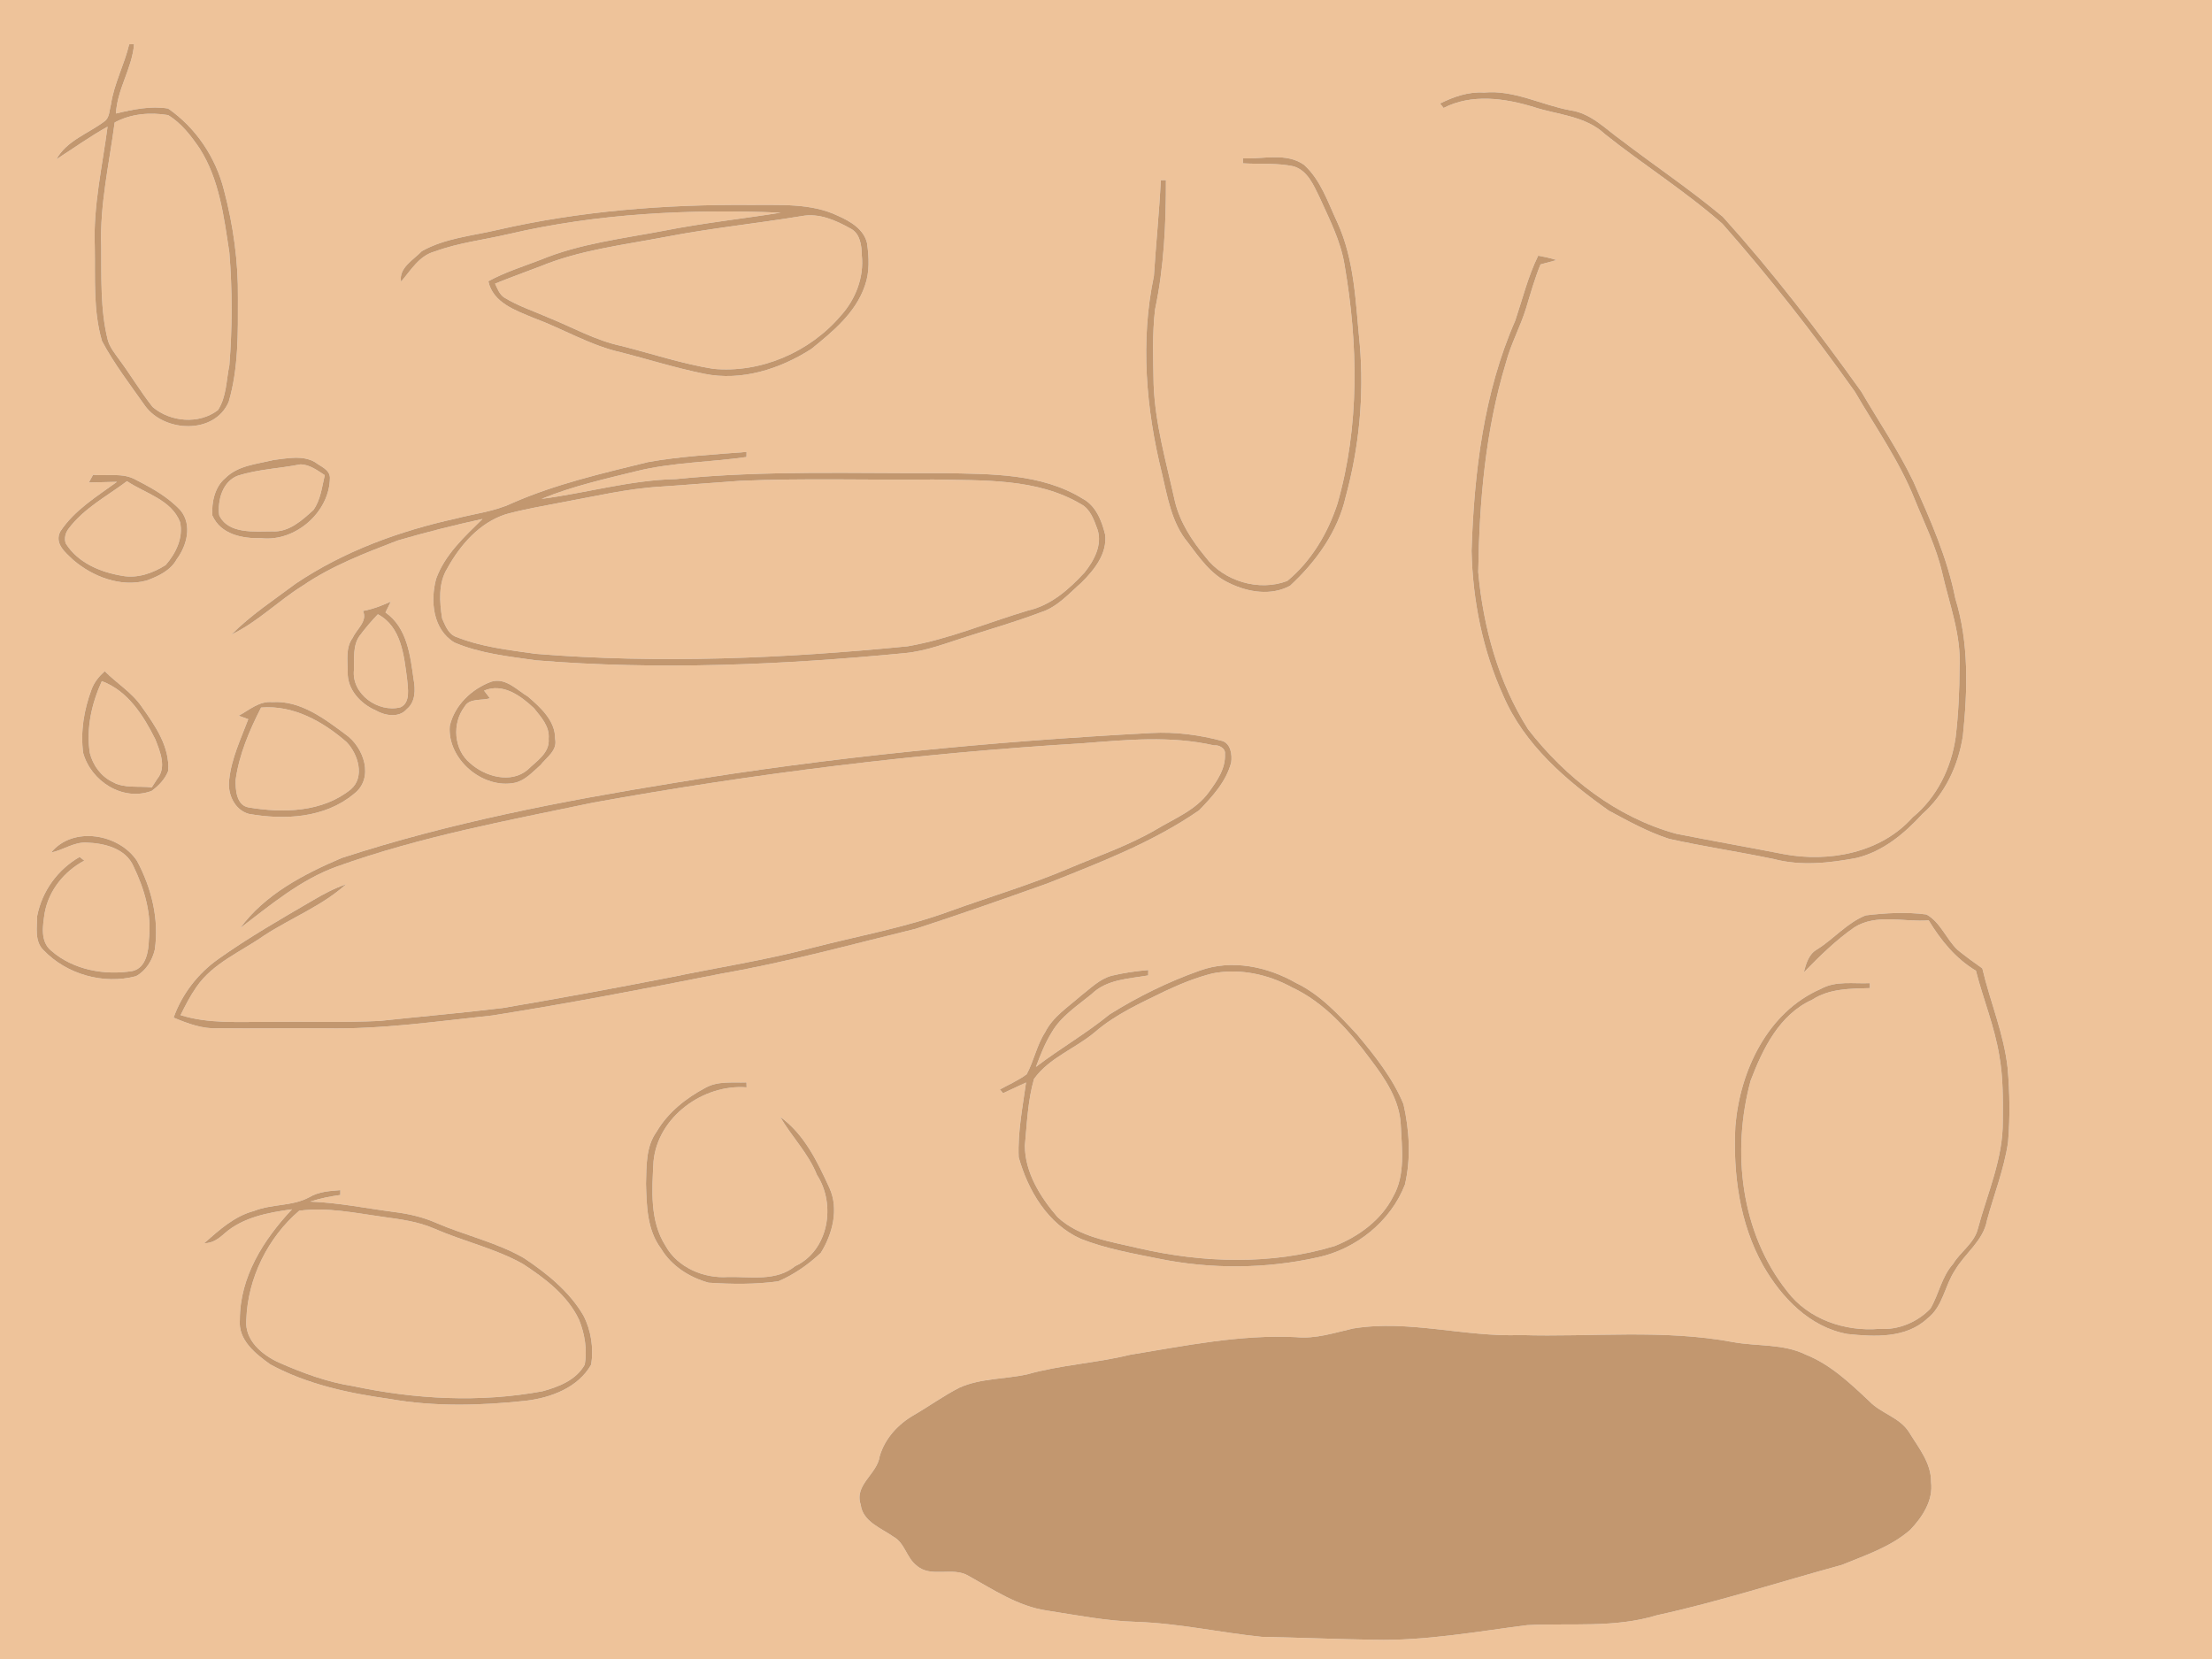 <?xml version="1.0" encoding="UTF-8" ?>
<!DOCTYPE svg PUBLIC "-//W3C//DTD SVG 1.1//EN" "http://www.w3.org/Graphics/SVG/1.1/DTD/svg11.dtd">
<svg width="1024pt" height="768pt" viewBox="0 0 1024 768" version="1.1" xmlns="http://www.w3.org/2000/svg">
<g id="#eec39aff">
<path fill="#eec39a" opacity="1.00" d=" M 0.00 0.00 L 1024.00 0.00 L 1024.00 768.00 L 0.00 768.00 L 0.00 0.00 M 59.80 20.51 C 57.57 29.97 52.79 38.67 51.37 48.34 C 50.58 50.98 50.82 54.49 48.29 56.23 C 40.74 61.92 30.93 65.03 26.09 73.75 C 33.98 68.70 41.59 63.19 49.79 58.64 C 47.37 77.04 43.13 95.32 43.87 114.00 C 44.15 128.62 43.04 143.70 47.22 157.90 C 52.87 168.51 60.26 178.08 67.16 187.89 C 76.12 200.24 99.38 201.23 105.88 186.00 C 110.44 170.44 110.16 154.05 110.14 138.00 C 110.35 121.17 108.01 104.35 103.71 88.10 C 99.90 72.93 90.72 59.13 77.80 50.23 C 69.74 48.94 61.52 50.65 53.69 52.54 C 54.23 41.22 61.20 31.62 62.06 20.43 C 61.49 20.45 60.36 20.49 59.80 20.51 M 666.64 47.92 C 667.05 48.44 667.87 49.47 668.28 49.98 C 681.24 43.30 696.69 45.43 710.13 49.59 C 721.18 53.17 734.04 53.67 742.91 62.05 C 760.77 76.29 780.23 88.51 797.38 103.62 C 819.20 128.37 839.57 154.41 858.67 181.32 C 868.15 197.64 879.15 213.21 886.23 230.81 C 890.79 242.08 896.30 253.05 899.06 264.98 C 902.34 279.50 907.94 293.87 907.14 308.99 C 907.10 319.79 906.60 330.61 905.32 341.34 C 903.30 355.52 896.60 369.23 885.38 378.39 C 870.69 394.89 846.59 399.36 825.62 395.38 C 809.09 392.14 792.50 389.25 775.99 385.97 C 748.42 378.44 724.75 359.99 707.42 337.63 C 693.63 315.88 686.64 290.35 684.32 264.86 C 684.82 232.25 687.60 199.37 697.11 168.02 C 699.39 159.24 703.85 151.26 706.49 142.61 C 708.55 135.82 710.46 128.98 713.15 122.41 C 715.61 121.76 718.08 121.09 720.56 120.39 C 717.84 119.46 714.81 118.88 712.06 118.38 C 707.36 127.96 704.84 138.33 701.46 148.39 C 686.80 181.84 682.40 218.84 681.23 255.04 C 681.75 278.02 686.37 301.07 695.90 322.04 C 705.63 344.71 725.02 361.29 744.72 375.24 C 753.75 380.11 762.85 385.14 772.65 388.33 C 788.79 391.93 805.18 394.30 821.36 397.73 C 833.87 400.97 846.96 399.53 859.48 397.16 C 871.69 394.18 881.55 385.95 889.88 376.88 C 900.38 367.68 906.58 354.34 908.68 340.70 C 910.88 319.46 911.54 297.59 905.16 276.96 C 901.44 258.09 893.56 240.55 885.83 223.09 C 878.88 208.55 869.76 195.22 861.67 181.32 C 841.67 153.32 820.66 125.97 797.60 100.42 C 782.63 87.87 766.36 76.98 750.86 65.13 C 743.32 59.80 736.63 52.45 727.00 51.08 C 713.59 48.64 700.92 41.52 686.97 42.85 C 679.75 42.39 672.97 44.75 666.64 47.92 M 575.39 73.28 C 575.39 73.86 575.39 75.03 575.39 75.61 C 583.25 76.09 591.31 75.33 599.04 77.05 C 605.40 79.11 608.09 85.73 610.78 91.18 C 615.37 101.39 620.63 111.45 622.43 122.63 C 628.71 159.15 629.44 197.21 619.17 233.09 C 614.77 246.72 607.03 259.78 595.92 268.93 C 582.86 273.95 566.49 269.07 558.09 257.90 C 551.82 250.30 546.24 241.83 543.92 232.13 C 539.97 214.24 534.76 196.43 534.05 178.02 C 533.86 166.42 533.35 154.76 534.72 143.21 C 538.88 123.59 539.79 103.38 539.75 83.38 C 539.15 83.39 537.96 83.41 537.37 83.42 C 536.64 98.24 535.12 112.99 534.17 127.79 C 527.81 157.85 530.52 189.40 537.87 219.03 C 540.47 230.07 542.37 242.11 549.87 251.09 C 555.27 258.23 560.64 266.07 569.04 269.92 C 577.66 274.17 588.43 275.93 597.19 271.18 C 609.19 260.12 619.30 246.13 622.96 229.99 C 629.21 207.07 631.52 183.15 629.48 159.45 C 627.55 140.44 627.20 120.67 619.10 102.96 C 614.73 93.70 611.49 83.41 603.69 76.31 C 595.41 70.47 584.74 73.76 575.39 73.28 M 230.39 106.41 C 218.59 109.20 206.00 110.22 195.27 116.27 C 191.46 120.28 184.49 123.99 185.66 130.38 C 190.23 125.11 194.08 118.31 201.29 116.42 C 212.28 112.35 224.02 111.05 235.38 108.38 C 276.58 98.77 319.23 96.71 361.38 98.45 C 343.55 101.29 325.58 103.23 307.85 106.72 C 288.52 110.43 268.61 112.68 250.29 120.25 C 242.15 123.39 233.75 125.98 226.07 130.20 C 228.19 140.14 238.62 143.67 246.93 147.14 C 260.70 152.22 273.46 160.06 287.92 163.21 C 300.60 166.50 313.13 170.43 325.98 173.03 C 343.25 176.57 361.08 170.85 375.58 161.55 C 385.48 153.55 396.11 144.82 400.35 132.35 C 402.66 126.02 402.31 119.17 401.40 112.63 C 399.99 106.18 393.64 102.43 388.04 99.96 C 375.32 93.82 360.71 95.02 347.00 94.88 C 307.88 94.59 268.57 97.66 230.39 106.41 M 299.90 213.93 C 278.63 219.16 257.12 224.11 236.99 232.96 C 228.80 236.83 219.68 237.78 211.01 240.06 C 184.94 245.80 159.32 255.13 137.05 270.07 C 126.85 277.68 116.12 284.72 107.11 293.78 C 119.24 287.96 128.77 278.19 140.12 271.13 C 153.61 261.91 168.97 256.03 184.14 250.21 C 197.08 246.42 210.18 243.12 223.35 240.25 C 215.04 248.45 205.95 256.68 201.89 267.96 C 199.11 278.28 200.39 291.43 210.39 297.46 C 222.34 302.54 235.40 303.87 248.14 305.69 C 304.88 310.31 361.96 307.80 418.55 302.38 C 428.85 301.47 438.49 297.55 448.28 294.49 C 459.45 290.97 470.70 287.65 481.67 283.50 C 489.39 281.15 494.82 274.81 500.68 269.66 C 506.56 263.83 512.72 256.20 511.58 247.37 C 510.02 241.01 507.26 234.02 501.14 230.82 C 482.05 219.04 458.66 219.48 437.01 219.02 C 395.65 219.26 354.18 217.60 312.95 221.78 C 291.86 222.22 271.50 228.23 250.70 230.94 C 264.96 225.08 280.07 221.71 295.00 218.03 C 311.58 214.01 328.73 213.97 345.55 211.57 C 345.56 210.98 345.59 209.80 345.60 209.21 C 330.34 210.43 314.99 211.21 299.90 213.93 M 126.53 212.95 C 118.88 214.88 110.18 215.43 104.31 221.33 C 99.42 225.38 97.91 232.48 98.29 238.60 C 102.20 247.50 112.33 249.38 121.00 249.15 C 136.79 250.89 152.67 237.02 152.74 221.10 C 152.62 217.38 148.44 215.96 145.96 214.03 C 140.15 210.56 132.84 212.22 126.53 212.95 M 43.09 219.79 C 42.44 220.97 41.78 222.16 41.14 223.36 C 45.48 223.26 49.81 223.14 54.14 223.06 C 44.76 229.87 34.47 236.13 27.95 245.98 C 24.99 251.60 30.28 255.80 33.84 259.18 C 42.91 266.96 55.80 271.96 67.73 268.79 C 73.16 266.85 78.93 264.18 81.82 258.89 C 86.52 252.56 89.04 243.05 83.64 236.35 C 77.92 230.12 70.36 225.95 62.92 222.13 C 56.90 218.66 49.66 220.48 43.09 219.79 M 168.05 282.83 C 170.25 287.66 165.04 291.25 163.32 295.21 C 159.92 299.75 160.91 305.71 160.97 310.99 C 160.62 319.17 166.97 325.86 174.05 328.92 C 178.27 331.35 184.77 332.42 188.29 328.29 C 192.42 324.96 192.34 319.16 191.47 314.46 C 189.91 303.26 188.47 290.54 178.44 283.52 C 179.29 281.86 180.13 280.18 180.91 278.48 C 176.78 280.37 172.54 282.01 168.05 282.83 M 42.32 319.33 C 38.87 328.59 37.19 338.71 38.50 348.56 C 42.12 361.66 56.83 371.14 70.18 366.15 C 73.42 363.81 76.44 360.65 77.88 356.88 C 78.63 345.69 71.87 335.95 65.68 327.29 C 61.17 320.56 54.08 316.38 48.48 310.71 C 45.83 313.10 43.51 315.91 42.32 319.33 M 227.47 315.56 C 218.40 318.86 210.35 326.49 208.21 336.13 C 206.98 351.42 223.44 365.43 238.34 362.37 C 243.18 361.27 246.62 357.32 250.20 354.19 C 253.03 350.53 258.16 347.47 256.98 342.00 C 257.11 333.67 250.24 327.51 244.46 322.51 C 239.32 319.45 234.08 313.55 227.47 315.56 M 110.53 331.31 C 111.98 331.87 113.45 332.40 114.92 332.94 C 111.47 342.14 107.11 351.12 106.09 361.03 C 105.24 367.47 108.51 374.90 115.12 376.75 C 131.61 379.70 150.27 378.75 163.69 367.64 C 173.46 360.39 168.48 345.89 160.00 340.00 C 150.15 332.67 139.05 324.17 126.02 325.02 C 120.02 324.46 115.44 328.66 110.53 331.31 M 311.46 362.53 C 259.73 370.92 208.02 380.90 158.13 397.19 C 140.67 404.65 122.63 414.01 111.16 429.67 C 125.28 418.92 139.11 407.20 156.06 401.11 C 194.46 387.33 234.74 379.89 274.58 371.56 C 349.45 358.02 425.09 348.66 501.05 344.10 C 521.31 342.51 541.93 340.47 561.99 345.06 C 564.18 344.72 567.47 346.43 567.06 349.01 C 567.43 355.78 563.43 361.47 559.65 366.66 C 553.59 375.08 543.62 378.91 535.04 384.10 C 522.35 391.48 508.41 396.21 494.96 401.94 C 476.96 409.61 458.15 415.13 439.78 421.79 C 418.76 429.52 396.62 433.39 375.00 439.02 C 353.70 444.59 331.93 447.95 310.39 452.42 C 284.55 457.48 258.64 462.23 232.68 466.64 C 213.72 468.95 194.68 470.57 175.69 472.62 C 158.47 473.44 141.23 472.83 124.00 473.06 C 110.52 472.97 96.64 474.04 83.59 469.94 C 85.78 465.48 88.07 461.02 90.92 456.94 C 98.49 445.87 111.47 440.63 122.12 433.17 C 134.67 424.97 149.03 419.43 160.26 409.33 C 154.85 411.18 149.76 413.87 144.85 416.78 C 129.99 425.45 115.03 434.02 100.99 444.01 C 91.60 450.68 84.22 460.20 80.37 471.09 C 86.89 473.82 93.76 476.42 100.97 476.01 C 117.65 476.22 134.32 475.90 151.00 476.05 C 176.81 476.52 202.41 472.79 228.02 470.08 C 263.68 464.44 299.16 457.61 334.59 450.60 C 364.74 445.34 394.29 437.19 424.00 429.94 C 444.42 423.29 464.71 416.17 484.94 408.95 C 509.09 399.33 533.63 389.98 555.14 375.10 C 561.28 368.70 567.68 361.78 569.96 352.95 C 570.45 349.46 569.82 344.46 565.98 343.05 C 555.29 340.20 544.13 338.71 533.05 339.32 C 458.85 343.23 384.78 350.39 311.46 362.53 M 23.67 394.66 C 29.26 393.55 34.07 389.80 39.97 390.06 C 48.21 390.31 58.22 392.70 61.82 401.10 C 66.88 411.61 70.29 423.14 68.92 434.97 C 68.76 440.30 67.67 447.98 61.43 449.49 C 48.45 451.64 33.94 449.01 23.81 440.19 C 18.43 435.90 19.83 428.34 20.71 422.49 C 22.64 412.08 29.77 403.34 39.03 398.41 C 38.31 397.83 37.59 397.26 36.87 396.70 C 26.71 402.47 19.41 412.62 17.20 424.06 C 17.16 429.24 15.90 435.83 20.15 439.86 C 30.89 451.10 47.90 455.88 62.92 451.92 C 67.48 449.51 70.50 444.62 71.65 439.68 C 73.75 425.52 70.13 411.05 63.45 398.57 C 55.15 385.95 33.74 382.24 23.67 394.66 M 863.69 423.75 C 855.08 427.18 849.01 434.56 841.28 439.44 C 837.32 441.59 836.05 446.10 835.05 450.15 C 842.31 442.69 849.78 435.34 858.34 429.35 C 868.65 422.80 881.44 426.98 892.84 426.06 C 898.48 435.31 905.27 443.74 914.71 449.38 C 918.07 462.51 923.33 475.16 925.51 488.59 C 927.35 498.62 927.23 508.87 927.15 519.03 C 927.32 536.36 920.00 552.42 915.60 568.87 C 913.92 575.57 907.56 579.42 904.14 585.10 C 898.85 591.02 897.57 599.07 893.69 605.74 C 887.67 612.06 878.80 615.79 870.03 615.16 C 854.09 616.52 837.11 610.76 827.29 597.72 C 805.80 570.69 801.55 532.96 810.42 500.26 C 816.05 485.51 823.69 469.69 838.90 462.81 C 846.87 457.60 856.45 457.68 865.62 457.43 C 865.61 456.85 865.59 455.70 865.58 455.13 C 858.03 455.47 849.78 453.92 842.91 457.79 C 818.27 468.50 805.48 495.71 803.35 521.31 C 802.20 543.33 805.29 566.39 816.22 585.88 C 824.70 600.68 837.75 614.40 855.23 617.55 C 867.78 618.86 882.40 619.64 892.32 610.31 C 899.50 604.75 900.24 595.19 905.02 588.05 C 909.65 580.12 918.09 574.47 919.82 564.98 C 923.08 552.94 927.74 541.25 929.58 528.86 C 930.54 517.40 930.40 505.85 929.39 494.42 C 927.68 478.53 921.28 463.75 917.68 448.30 C 913.76 445.57 909.94 442.72 906.24 439.75 C 900.96 434.75 898.29 426.87 891.80 423.33 C 882.53 422.09 872.93 422.64 863.69 423.75 M 555.28 449.36 C 540.72 454.53 526.71 461.41 513.63 469.61 C 502.82 478.46 490.66 485.41 479.57 493.89 C 481.63 488.41 483.76 482.91 486.86 477.92 C 491.20 470.40 498.70 465.64 505.26 460.26 C 512.31 453.33 522.43 453.14 531.54 451.55 C 531.55 450.93 531.56 449.68 531.57 449.06 C 525.88 449.53 520.20 450.36 514.65 451.68 C 508.95 453.21 504.70 457.67 500.16 461.14 C 494.32 466.30 487.37 470.70 483.80 477.89 C 479.91 483.90 478.64 491.10 475.26 497.33 C 471.43 500.13 467.05 502.08 462.88 504.33 C 463.24 504.77 463.97 505.64 464.33 506.08 C 467.88 504.44 471.43 502.78 474.98 501.13 C 473.40 512.59 471.08 524.09 471.58 535.71 C 475.90 551.20 485.09 566.70 500.37 573.51 C 511.91 578.06 524.20 580.23 536.31 582.66 C 560.55 587.60 585.90 587.44 610.04 582.06 C 627.78 578.25 643.82 565.41 650.39 548.38 C 653.23 536.22 652.46 523.27 649.73 511.16 C 644.75 499.10 636.47 488.75 628.17 478.82 C 619.78 469.81 611.24 460.44 599.96 455.03 C 586.61 447.38 570.09 443.97 555.28 449.36 M 326.62 503.54 C 317.55 508.33 309.17 514.99 303.94 523.95 C 298.93 530.86 299.28 539.89 299.05 548.00 C 299.34 558.24 299.54 569.40 306.00 577.99 C 310.78 586.01 319.17 591.37 328.04 593.81 C 338.74 594.51 349.63 594.64 360.27 593.17 C 367.57 590.06 374.21 585.39 379.97 579.99 C 385.40 571.29 388.40 559.69 384.00 549.98 C 378.41 537.82 372.39 525.10 361.20 517.04 C 366.46 526.25 374.24 533.86 378.19 543.91 C 387.09 557.54 383.65 578.93 368.09 586.14 C 359.25 593.36 347.43 590.92 336.96 591.16 C 325.85 591.92 313.71 586.81 308.15 576.82 C 300.72 565.27 301.82 550.70 302.54 537.64 C 304.47 517.02 325.59 501.77 345.63 503.37 C 345.61 502.80 345.58 501.65 345.56 501.08 C 339.22 501.32 332.35 500.33 326.62 503.54 M 143.14 554.26 C 135.26 558.50 125.87 557.26 117.66 560.56 C 108.52 562.95 101.43 569.44 94.52 575.51 C 98.27 575.64 101.31 573.37 103.96 570.98 C 112.54 563.45 124.22 561.32 135.16 559.83 C 122.03 573.84 111.03 591.03 111.03 610.96 C 110.15 620.40 118.39 626.80 125.19 631.66 C 142.24 640.90 161.46 644.97 180.52 647.63 C 201.24 651.30 222.51 650.69 243.35 648.46 C 254.99 647.11 267.63 642.41 273.69 631.69 C 274.86 624.05 273.66 615.86 270.07 608.96 C 263.55 597.82 253.19 589.50 242.60 582.43 C 229.85 575.06 215.28 571.92 201.86 566.09 C 195.84 563.44 189.38 561.95 182.88 561.12 C 169.79 559.44 156.83 556.74 143.61 556.25 C 148.15 554.79 152.82 553.83 157.54 553.19 C 157.55 552.63 157.56 551.51 157.56 550.95 C 152.60 551.31 147.52 551.64 143.14 554.26 M 626.42 614.99 C 617.71 616.98 609.10 619.90 600.02 619.00 C 574.08 617.71 548.56 623.02 523.11 627.17 C 507.35 631.05 491.00 631.82 475.38 636.26 C 465.07 638.49 454.14 637.98 444.32 642.30 C 436.91 646.03 430.20 650.96 423.03 655.10 C 415.68 659.33 409.64 665.91 407.23 674.15 C 406.06 682.52 395.33 687.29 398.45 696.57 C 399.37 704.42 408.03 707.45 413.67 711.43 C 418.89 714.36 419.64 721.12 424.28 724.70 C 431.03 730.71 441.03 725.03 448.40 729.53 C 459.90 735.91 471.21 743.57 484.51 745.55 C 498.30 747.68 512.05 750.41 526.04 750.81 C 545.56 751.44 564.66 755.77 584.03 757.74 C 601.35 758.08 618.67 758.83 636.00 759.09 C 659.88 759.68 683.45 755.31 707.04 752.32 C 727.01 751.29 747.55 753.74 766.98 747.76 C 795.90 741.46 824.06 732.24 852.59 724.46 C 863.55 719.97 875.18 716.17 884.26 708.25 C 889.88 702.39 895.05 694.58 893.94 686.04 C 894.05 677.24 888.17 670.21 883.82 663.10 C 879.53 656.15 870.81 654.38 865.34 648.66 C 856.47 640.32 847.38 631.64 835.88 627.07 C 825.50 621.98 813.59 623.33 802.48 621.33 C 770.00 615.21 736.79 619.05 704.00 618.04 C 678.02 619.03 652.35 610.81 626.42 614.99 Z" />
<path fill="#eec39a" opacity="1.00" d=" M 53.09 56.70 C 60.57 52.63 69.52 51.90 77.80 53.28 C 83.92 56.96 88.40 62.82 92.37 68.64 C 101.57 82.99 103.65 100.38 106.16 116.86 C 107.58 134.22 107.56 151.75 106.17 169.11 C 104.72 176.05 104.90 183.73 100.88 189.86 C 92.13 196.56 78.82 195.41 70.63 188.37 C 64.98 181.23 60.36 173.35 54.91 166.06 C 52.93 163.30 50.68 160.54 49.84 157.17 C 46.36 143.06 47.00 128.40 46.87 114.00 C 46.16 94.67 50.58 75.74 53.09 56.70 Z" />
<path fill="#eec39a" opacity="1.00" d=" M 371.03 100.05 C 379.18 98.45 387.12 102.07 394.05 105.97 C 398.21 108.31 398.89 113.75 398.93 118.02 C 400.09 128.27 396.05 138.66 389.18 146.18 C 374.86 162.98 352.21 172.85 330.12 170.74 C 315.79 168.38 301.96 163.81 287.92 160.21 C 275.91 157.73 265.22 151.60 253.96 147.05 C 247.03 144.01 239.75 141.65 233.29 137.65 C 231.16 136.13 230.25 133.58 229.18 131.31 C 236.16 128.48 243.25 125.93 250.28 123.24 C 268.62 115.71 288.52 113.41 307.85 109.72 C 328.78 105.65 350.00 103.50 371.03 100.05 Z" />
<path fill="#eec39a" opacity="1.00" d=" M 110.14 220.19 C 119.44 217.21 129.45 216.90 138.99 214.98 C 143.29 214.99 146.88 217.73 150.34 219.97 C 149.04 225.44 148.43 231.42 145.07 236.11 C 139.78 240.91 133.75 246.48 125.98 245.98 C 117.93 246.01 105.64 247.37 101.47 238.50 C 100.63 231.59 103.02 222.83 110.14 220.19 Z" />
<path fill="#eec39a" opacity="1.00" d=" M 342.45 222.60 C 372.28 221.29 402.15 222.30 432.00 221.98 C 455.03 222.51 479.95 221.24 500.51 233.42 C 504.81 235.74 506.44 240.74 508.04 245.07 C 510.45 252.16 506.42 259.63 502.06 265.04 C 494.82 272.89 486.48 280.27 475.74 282.68 C 457.23 288.20 439.22 295.91 420.15 299.19 C 363.04 304.81 305.41 307.32 248.14 302.69 C 235.40 300.89 222.37 299.49 210.38 294.51 C 207.30 292.92 206.02 289.28 204.68 286.32 C 203.49 278.63 202.80 269.98 207.10 263.06 C 213.08 252.24 221.94 242.04 234.02 238.11 C 242.43 235.75 251.06 234.34 259.63 232.66 C 275.04 229.87 290.36 226.15 306.05 225.26 C 318.19 224.46 330.31 223.41 342.45 222.60 Z" />
<path fill="#eec39a" opacity="1.00" d=" M 31.75 244.76 C 38.81 235.30 49.50 229.70 58.79 222.76 C 67.28 228.46 79.34 231.31 83.35 241.68 C 84.95 248.99 81.36 256.24 76.66 261.60 C 70.79 265.33 63.59 267.87 56.57 266.56 C 46.48 264.88 36.05 260.57 30.41 251.53 C 29.64 249.10 30.30 246.65 31.75 244.76 Z" />
<path fill="#eec39a" opacity="1.00" d=" M 166.43 294.40 C 169.04 290.88 171.90 287.54 174.93 284.37 C 185.84 290.17 187.01 303.48 188.46 314.46 C 188.79 318.46 190.16 325.32 185.36 327.43 C 175.07 330.07 162.57 321.25 163.87 310.02 C 164.06 304.83 163.24 298.91 166.43 294.40 Z" />
<path fill="#eec39a" opacity="1.00" d=" M 47.14 315.32 C 59.14 319.78 66.36 331.17 71.84 342.12 C 74.10 347.86 77.26 355.29 72.71 360.68 C 72.09 361.64 70.87 363.54 70.26 364.50 C 64.26 363.76 57.54 365.10 52.04 361.96 C 46.70 359.36 42.99 354.22 41.58 348.54 C 39.83 337.19 42.45 325.65 47.14 315.32 Z" />
<path fill="#eec39a" opacity="1.00" d=" M 224.09 319.71 C 232.75 316.03 241.02 322.04 247.17 327.83 C 250.44 331.91 254.54 336.25 253.98 341.99 C 254.58 348.58 248.34 352.35 244.29 356.32 C 236.55 362.93 224.56 359.52 217.69 353.32 C 210.04 347.08 209.17 334.86 215.08 327.11 C 217.34 323.06 222.96 324.46 226.82 323.26 C 225.92 322.07 225.00 320.88 224.09 319.71 Z" />
<path fill="#eec39a" opacity="1.00" d=" M 120.86 327.55 C 135.88 326.30 149.55 334.04 160.46 343.55 C 165.75 349.04 169.06 359.67 162.43 365.39 C 149.29 376.05 131.10 376.46 115.11 373.78 C 109.40 372.84 108.98 365.48 109.09 361.03 C 110.71 349.20 115.49 338.11 120.86 327.55 Z" />
<path fill="#eec39a" opacity="1.00" d=" M 561.34 450.61 C 573.87 448.19 586.89 450.97 597.99 457.02 C 613.27 464.15 624.65 477.22 634.53 490.52 C 641.21 499.36 647.90 509.18 648.45 520.65 C 648.96 531.67 650.67 543.89 644.92 553.94 C 639.43 564.80 629.00 572.36 617.92 576.81 C 588.53 585.74 556.87 584.67 527.14 577.85 C 514.16 574.73 499.77 572.89 489.57 563.43 C 481.64 554.23 474.48 542.84 474.44 530.36 C 475.43 520.04 475.79 509.50 478.67 499.49 C 485.73 489.62 497.79 485.45 506.84 477.82 C 516.51 469.44 528.30 464.23 539.68 458.66 C 546.66 455.39 553.85 452.50 561.34 450.61 Z" />
<path fill="#eec39a" opacity="1.00" d=" M 138.51 560.49 C 151.58 558.75 164.58 561.56 177.48 563.35 C 185.49 564.44 193.65 565.50 201.12 568.79 C 214.56 574.67 229.09 577.87 241.97 585.05 C 252.25 591.74 262.69 599.58 268.07 610.97 C 270.69 617.48 271.88 624.73 270.71 631.70 C 266.79 638.85 258.60 642.04 251.10 644.06 C 222.09 649.42 192.14 647.77 163.37 641.66 C 151.47 639.83 140.14 635.60 129.17 630.79 C 121.40 627.27 113.15 620.47 114.03 610.96 C 114.67 591.76 123.98 572.91 138.51 560.49 Z" />
</g>
<g id="#c2976fff">
<path fill="#c2976f" opacity="1.00" d=" M 59.80 20.51 C 60.36 20.49 61.49 20.45 62.06 20.43 C 61.20 31.62 54.23 41.22 53.69 52.54 C 61.52 50.65 69.74 48.94 77.80 50.23 C 90.72 59.13 99.90 72.93 103.71 88.10 C 108.01 104.35 110.35 121.17 110.14 138.00 C 110.16 154.05 110.44 170.44 105.88 186.00 C 99.38 201.23 76.12 200.24 67.16 187.89 C 60.26 178.08 52.87 168.51 47.22 157.90 C 43.04 143.70 44.15 128.62 43.87 114.00 C 43.13 95.32 47.37 77.04 49.79 58.64 C 41.59 63.19 33.98 68.70 26.09 73.75 C 30.93 65.03 40.74 61.92 48.29 56.23 C 50.82 54.49 50.58 50.98 51.37 48.34 C 52.79 38.67 57.57 29.97 59.80 20.51 M 53.09 56.70 C 50.58 75.74 46.16 94.67 46.87 114.00 C 47.00 128.40 46.36 143.06 49.84 157.17 C 50.68 160.54 52.93 163.30 54.91 166.06 C 60.36 173.35 64.98 181.23 70.63 188.37 C 78.82 195.41 92.13 196.56 100.88 189.86 C 104.90 183.73 104.72 176.05 106.17 169.11 C 107.56 151.75 107.58 134.22 106.16 116.86 C 103.65 100.38 101.57 82.99 92.37 68.64 C 88.40 62.82 83.92 56.96 77.80 53.28 C 69.52 51.90 60.57 52.63 53.09 56.70 Z" />
<path fill="#c2976f" opacity="1.00" d=" M 666.64 47.92 C 672.97 44.75 679.75 42.39 686.97 42.85 C 700.92 41.52 713.59 48.64 727.00 51.08 C 736.63 52.45 743.32 59.80 750.86 65.13 C 766.36 76.98 782.63 87.87 797.60 100.42 C 820.66 125.97 841.67 153.32 861.67 181.32 C 869.76 195.22 878.88 208.55 885.83 223.09 C 893.56 240.55 901.44 258.09 905.16 276.96 C 911.54 297.59 910.88 319.46 908.68 340.70 C 906.58 354.34 900.38 367.68 889.88 376.88 C 881.55 385.95 871.69 394.18 859.48 397.16 C 846.96 399.53 833.87 400.97 821.36 397.73 C 805.18 394.30 788.79 391.93 772.65 388.33 C 762.85 385.14 753.75 380.11 744.72 375.24 C 725.02 361.29 705.63 344.71 695.90 322.04 C 686.37 301.07 681.75 278.02 681.23 255.04 C 682.40 218.84 686.80 181.84 701.46 148.39 C 704.84 138.33 707.36 127.96 712.06 118.38 C 714.81 118.88 717.84 119.46 720.56 120.39 C 718.08 121.09 715.61 121.76 713.15 122.41 C 710.46 128.98 708.55 135.82 706.49 142.61 C 703.85 151.26 699.39 159.24 697.11 168.02 C 687.60 199.37 684.82 232.25 684.32 264.86 C 686.64 290.35 693.63 315.88 707.42 337.63 C 724.75 359.99 748.42 378.44 775.99 385.97 C 792.50 389.25 809.09 392.14 825.62 395.38 C 846.59 399.36 870.69 394.89 885.38 378.39 C 896.60 369.23 903.30 355.52 905.32 341.34 C 906.60 330.61 907.10 319.79 907.14 308.99 C 907.94 293.87 902.34 279.50 899.06 264.98 C 896.30 253.05 890.79 242.08 886.23 230.81 C 879.15 213.21 868.15 197.64 858.67 181.32 C 839.57 154.41 819.20 128.37 797.38 103.62 C 780.23 88.51 760.77 76.29 742.91 62.05 C 734.04 53.67 721.18 53.17 710.13 49.59 C 696.69 45.43 681.24 43.30 668.28 49.98 C 667.87 49.47 667.05 48.44 666.64 47.92 Z" />
<path fill="#c2976f" opacity="1.00" d=" M 575.39 73.28 C 584.74 73.76 595.41 70.47 603.69 76.31 C 611.49 83.41 614.73 93.70 619.10 102.96 C 627.20 120.67 627.55 140.44 629.48 159.45 C 631.52 183.15 629.21 207.07 622.96 229.99 C 619.30 246.13 609.19 260.12 597.19 271.18 C 588.43 275.93 577.66 274.17 569.04 269.92 C 560.64 266.07 555.27 258.23 549.87 251.09 C 542.37 242.11 540.47 230.07 537.87 219.03 C 530.52 189.40 527.81 157.85 534.17 127.79 C 535.12 112.99 536.64 98.24 537.37 83.42 C 537.96 83.41 539.15 83.39 539.75 83.38 C 539.79 103.38 538.88 123.59 534.72 143.21 C 533.35 154.76 533.86 166.42 534.05 178.02 C 534.76 196.43 539.97 214.24 543.92 232.13 C 546.24 241.83 551.82 250.30 558.09 257.90 C 566.49 269.07 582.86 273.95 595.92 268.93 C 607.03 259.78 614.77 246.72 619.17 233.09 C 629.44 197.21 628.71 159.15 622.43 122.63 C 620.63 111.45 615.37 101.39 610.78 91.18 C 608.09 85.73 605.40 79.11 599.04 77.05 C 591.31 75.33 583.25 76.09 575.39 75.61 C 575.39 75.03 575.39 73.86 575.39 73.28 Z" />
<path fill="#c2976f" opacity="1.00" d=" M 230.39 106.41 C 268.57 97.66 307.88 94.59 347.00 94.88 C 360.71 95.02 375.32 93.82 388.04 99.96 C 393.64 102.43 399.99 106.18 401.40 112.63 C 402.31 119.17 402.66 126.02 400.35 132.35 C 396.11 144.82 385.48 153.55 375.58 161.55 C 361.08 170.85 343.25 176.57 325.98 173.03 C 313.13 170.43 300.60 166.50 287.92 163.21 C 273.46 160.06 260.70 152.22 246.93 147.14 C 238.62 143.67 228.19 140.14 226.07 130.20 C 233.75 125.98 242.15 123.39 250.29 120.25 C 268.61 112.68 288.52 110.43 307.85 106.72 C 325.58 103.23 343.55 101.29 361.38 98.45 C 319.23 96.71 276.58 98.77 235.38 108.38 C 224.02 111.05 212.28 112.35 201.29 116.42 C 194.08 118.31 190.23 125.11 185.66 130.38 C 184.49 123.99 191.46 120.28 195.27 116.27 C 206.00 110.22 218.59 109.20 230.39 106.41 M 371.03 100.05 C 350.00 103.50 328.78 105.65 307.85 109.72 C 288.52 113.41 268.62 115.71 250.28 123.24 C 243.25 125.93 236.16 128.48 229.18 131.31 C 230.25 133.58 231.16 136.13 233.29 137.65 C 239.75 141.65 247.03 144.01 253.96 147.05 C 265.22 151.60 275.91 157.73 287.92 160.21 C 301.96 163.81 315.79 168.38 330.12 170.74 C 352.21 172.85 374.86 162.98 389.18 146.18 C 396.05 138.66 400.09 128.27 398.93 118.02 C 398.89 113.75 398.21 108.31 394.05 105.97 C 387.12 102.07 379.18 98.45 371.03 100.05 Z" />
<path fill="#c2976f" opacity="1.00" d=" M 299.90 213.93 C 314.99 211.21 330.34 210.43 345.60 209.21 C 345.59 209.80 345.56 210.98 345.55 211.57 C 328.73 213.97 311.58 214.01 295.00 218.03 C 280.07 221.71 264.96 225.08 250.70 230.94 C 271.50 228.23 291.86 222.22 312.95 221.78 C 354.18 217.60 395.65 219.26 437.01 219.02 C 458.66 219.48 482.05 219.04 501.14 230.82 C 507.26 234.02 510.02 241.01 511.58 247.37 C 512.72 256.20 506.56 263.83 500.68 269.66 C 494.82 274.81 489.39 281.15 481.67 283.50 C 470.70 287.65 459.45 290.97 448.28 294.49 C 438.49 297.55 428.85 301.47 418.55 302.38 C 361.96 307.80 304.88 310.31 248.14 305.69 C 235.40 303.87 222.34 302.54 210.39 297.46 C 200.39 291.43 199.11 278.28 201.89 267.96 C 205.95 256.68 215.04 248.45 223.35 240.25 C 210.18 243.12 197.08 246.42 184.14 250.21 C 168.97 256.03 153.61 261.91 140.12 271.13 C 128.77 278.19 119.24 287.96 107.11 293.78 C 116.12 284.72 126.85 277.68 137.05 270.07 C 159.32 255.13 184.94 245.80 211.01 240.06 C 219.68 237.78 228.80 236.83 236.99 232.96 C 257.12 224.11 278.63 219.16 299.90 213.93 M 342.45 222.60 C 330.31 223.41 318.19 224.46 306.05 225.26 C 290.36 226.15 275.04 229.87 259.63 232.66 C 251.06 234.34 242.43 235.75 234.02 238.11 C 221.94 242.04 213.08 252.24 207.10 263.06 C 202.80 269.98 203.49 278.63 204.68 286.32 C 206.02 289.28 207.30 292.92 210.38 294.51 C 222.37 299.49 235.40 300.89 248.14 302.69 C 305.41 307.32 363.04 304.81 420.15 299.19 C 439.22 295.91 457.23 288.20 475.74 282.68 C 486.48 280.27 494.82 272.89 502.06 265.04 C 506.42 259.63 510.45 252.16 508.04 245.07 C 506.44 240.74 504.81 235.74 500.51 233.42 C 479.95 221.24 455.03 222.51 432.00 221.98 C 402.15 222.30 372.28 221.29 342.45 222.60 Z" />
<path fill="#c2976f" opacity="1.00" d=" M 126.53 212.95 C 132.84 212.22 140.15 210.56 145.96 214.03 C 148.44 215.96 152.62 217.38 152.74 221.10 C 152.67 237.02 136.79 250.89 121.00 249.15 C 112.33 249.38 102.20 247.50 98.29 238.60 C 97.91 232.48 99.42 225.38 104.31 221.33 C 110.18 215.43 118.88 214.88 126.53 212.95 M 110.14 220.19 C 103.02 222.83 100.63 231.59 101.47 238.50 C 105.64 247.37 117.93 246.01 125.98 245.98 C 133.75 246.48 139.78 240.91 145.07 236.11 C 148.43 231.42 149.04 225.44 150.34 219.97 C 146.88 217.73 143.29 214.99 138.99 214.98 C 129.45 216.90 119.44 217.21 110.14 220.19 Z" />
<path fill="#c2976f" opacity="1.00" d=" M 43.09 219.79 C 49.66 220.48 56.90 218.66 62.92 222.13 C 70.36 225.95 77.92 230.12 83.64 236.35 C 89.04 243.05 86.52 252.56 81.82 258.89 C 78.93 264.18 73.16 266.85 67.73 268.79 C 55.80 271.96 42.91 266.96 33.84 259.18 C 30.28 255.80 24.99 251.60 27.95 245.98 C 34.47 236.13 44.76 229.87 54.14 223.06 C 49.81 223.14 45.48 223.26 41.14 223.36 C 41.78 222.16 42.44 220.97 43.09 219.79 M 31.75 244.76 C 30.30 246.65 29.64 249.10 30.41 251.53 C 36.05 260.57 46.48 264.88 56.57 266.56 C 63.59 267.87 70.79 265.33 76.66 261.60 C 81.36 256.24 84.95 248.99 83.35 241.68 C 79.34 231.31 67.28 228.46 58.79 222.76 C 49.50 229.70 38.81 235.30 31.75 244.76 Z" />
<path fill="#c2976f" opacity="1.00" d=" M 168.05 282.83 C 172.54 282.01 176.78 280.37 180.91 278.48 C 180.13 280.18 179.29 281.86 178.44 283.52 C 188.47 290.54 189.91 303.26 191.47 314.46 C 192.34 319.16 192.42 324.96 188.29 328.29 C 184.77 332.42 178.27 331.35 174.05 328.92 C 166.97 325.86 160.62 319.17 160.97 310.99 C 160.91 305.71 159.92 299.75 163.32 295.21 C 165.04 291.25 170.25 287.66 168.05 282.83 M 166.43 294.40 C 163.24 298.91 164.06 304.83 163.87 310.02 C 162.57 321.25 175.07 330.07 185.36 327.43 C 190.16 325.32 188.79 318.46 188.46 314.46 C 187.01 303.48 185.84 290.17 174.93 284.37 C 171.90 287.54 169.04 290.88 166.43 294.40 Z" />
<path fill="#c2976f" opacity="1.00" d=" M 42.32 319.33 C 43.51 315.91 45.83 313.10 48.48 310.71 C 54.08 316.38 61.17 320.56 65.68 327.29 C 71.87 335.95 78.63 345.69 77.88 356.88 C 76.44 360.65 73.42 363.81 70.18 366.15 C 56.83 371.14 42.12 361.66 38.50 348.56 C 37.19 338.71 38.87 328.59 42.32 319.33 M 47.14 315.32 C 42.45 325.65 39.83 337.19 41.58 348.54 C 42.99 354.22 46.70 359.36 52.04 361.96 C 57.54 365.10 64.26 363.76 70.26 364.50 C 70.87 363.54 72.09 361.64 72.71 360.68 C 77.26 355.29 74.10 347.86 71.84 342.12 C 66.36 331.17 59.14 319.78 47.14 315.32 Z" />
<path fill="#c2976f" opacity="1.00" d=" M 227.47 315.56 C 234.08 313.55 239.32 319.45 244.46 322.51 C 250.24 327.51 257.11 333.67 256.98 342.00 C 258.16 347.47 253.03 350.53 250.20 354.19 C 246.62 357.32 243.18 361.27 238.34 362.37 C 223.44 365.43 206.98 351.42 208.21 336.13 C 210.35 326.49 218.40 318.86 227.47 315.56 M 224.09 319.71 C 225.00 320.88 225.92 322.07 226.82 323.26 C 222.96 324.46 217.34 323.06 215.08 327.11 C 209.17 334.86 210.04 347.08 217.69 353.32 C 224.56 359.52 236.55 362.93 244.29 356.32 C 248.34 352.35 254.58 348.58 253.98 341.99 C 254.54 336.25 250.44 331.91 247.17 327.83 C 241.02 322.04 232.75 316.03 224.09 319.71 Z" />
<path fill="#c2976f" opacity="1.00" d=" M 110.53 331.31 C 115.44 328.66 120.02 324.46 126.02 325.02 C 139.05 324.17 150.15 332.67 160.00 340.00 C 168.48 345.89 173.46 360.39 163.69 367.64 C 150.27 378.75 131.61 379.70 115.12 376.75 C 108.51 374.90 105.24 367.47 106.09 361.03 C 107.11 351.12 111.47 342.14 114.92 332.94 C 113.45 332.40 111.98 331.87 110.53 331.31 M 120.86 327.55 C 115.49 338.11 110.71 349.20 109.09 361.03 C 108.98 365.48 109.40 372.84 115.11 373.78 C 131.10 376.46 149.29 376.05 162.43 365.39 C 169.06 359.67 165.75 349.04 160.46 343.55 C 149.55 334.04 135.88 326.30 120.86 327.55 Z" />
<path fill="#c2976f" opacity="1.00" d=" M 311.46 362.53 C 384.78 350.39 458.85 343.23 533.05 339.32 C 544.13 338.71 555.29 340.20 565.98 343.05 C 569.82 344.46 570.45 349.46 569.96 352.95 C 567.68 361.78 561.28 368.70 555.14 375.10 C 533.63 389.98 509.09 399.33 484.94 408.95 C 464.71 416.17 444.42 423.29 424.00 429.94 C 394.29 437.19 364.74 445.34 334.59 450.60 C 299.16 457.61 263.68 464.44 228.02 470.08 C 202.41 472.79 176.81 476.52 151.00 476.05 C 134.32 475.90 117.65 476.22 100.97 476.01 C 93.76 476.42 86.89 473.82 80.37 471.09 C 84.22 460.20 91.60 450.68 100.99 444.01 C 115.03 434.02 129.99 425.45 144.85 416.78 C 149.76 413.87 154.85 411.18 160.26 409.33 C 149.03 419.43 134.67 424.97 122.12 433.17 C 111.47 440.63 98.49 445.87 90.92 456.94 C 88.07 461.02 85.78 465.48 83.59 469.94 C 96.64 474.04 110.52 472.97 124.00 473.06 C 141.23 472.83 158.47 473.44 175.69 472.62 C 194.68 470.57 213.72 468.95 232.68 466.64 C 258.64 462.23 284.55 457.48 310.39 452.42 C 331.93 447.95 353.70 444.59 375.00 439.02 C 396.62 433.39 418.76 429.52 439.78 421.79 C 458.15 415.13 476.96 409.61 494.96 401.94 C 508.41 396.21 522.35 391.48 535.04 384.10 C 543.62 378.91 553.59 375.08 559.65 366.66 C 563.43 361.47 567.43 355.78 567.06 349.01 C 567.47 346.43 564.18 344.72 561.99 345.06 C 541.93 340.47 521.31 342.51 501.05 344.10 C 425.09 348.66 349.45 358.02 274.58 371.56 C 234.74 379.89 194.46 387.33 156.06 401.11 C 139.11 407.20 125.28 418.92 111.16 429.67 C 122.63 414.01 140.67 404.65 158.13 397.19 C 208.02 380.90 259.73 370.92 311.46 362.53 Z" />
<path fill="#c2976f" opacity="1.00" d=" M 23.67 394.66 C 33.74 382.24 55.15 385.95 63.45 398.57 C 70.13 411.05 73.75 425.52 71.65 439.68 C 70.50 444.62 67.48 449.51 62.92 451.92 C 47.90 455.88 30.89 451.10 20.15 439.86 C 15.90 435.83 17.16 429.24 17.20 424.06 C 19.41 412.62 26.71 402.47 36.87 396.70 C 37.59 397.26 38.31 397.83 39.03 398.41 C 29.77 403.34 22.64 412.08 20.71 422.49 C 19.83 428.34 18.43 435.90 23.81 440.19 C 33.94 449.01 48.45 451.64 61.43 449.49 C 67.67 447.98 68.76 440.30 68.92 434.97 C 70.29 423.14 66.88 411.61 61.82 401.10 C 58.22 392.70 48.21 390.31 39.97 390.06 C 34.07 389.80 29.26 393.55 23.67 394.66 Z" />
<path fill="#c2976f" opacity="1.00" d=" M 863.69 423.75 C 872.93 422.64 882.53 422.09 891.80 423.33 C 898.29 426.87 900.96 434.75 906.24 439.75 C 909.94 442.72 913.76 445.57 917.68 448.30 C 921.28 463.75 927.68 478.53 929.39 494.42 C 930.40 505.85 930.54 517.40 929.58 528.86 C 927.74 541.25 923.08 552.94 919.82 564.98 C 918.09 574.47 909.65 580.12 905.02 588.05 C 900.24 595.19 899.50 604.75 892.32 610.31 C 882.40 619.64 867.78 618.86 855.23 617.55 C 837.75 614.40 824.70 600.68 816.22 585.88 C 805.29 566.39 802.20 543.33 803.35 521.31 C 805.48 495.71 818.27 468.50 842.91 457.79 C 849.78 453.92 858.03 455.47 865.58 455.13 C 865.59 455.70 865.61 456.85 865.62 457.43 C 856.45 457.68 846.87 457.60 838.90 462.81 C 823.69 469.69 816.05 485.51 810.42 500.26 C 801.55 532.96 805.80 570.69 827.29 597.72 C 837.11 610.76 854.09 616.52 870.03 615.16 C 878.80 615.79 887.67 612.06 893.69 605.74 C 897.57 599.07 898.85 591.02 904.14 585.10 C 907.56 579.42 913.92 575.57 915.60 568.87 C 920.00 552.42 927.32 536.36 927.15 519.03 C 927.23 508.87 927.35 498.62 925.51 488.59 C 923.33 475.16 918.07 462.51 914.71 449.38 C 905.27 443.74 898.48 435.31 892.84 426.06 C 881.44 426.98 868.65 422.80 858.34 429.35 C 849.78 435.34 842.31 442.69 835.05 450.15 C 836.05 446.10 837.32 441.59 841.28 439.44 C 849.01 434.56 855.08 427.18 863.69 423.75 Z" />
<path fill="#c2976f" opacity="1.00" d=" M 555.28 449.36 C 570.09 443.97 586.61 447.38 599.96 455.03 C 611.24 460.44 619.78 469.81 628.17 478.82 C 636.47 488.75 644.75 499.10 649.73 511.16 C 652.46 523.27 653.23 536.22 650.39 548.38 C 643.82 565.41 627.78 578.25 610.04 582.06 C 585.90 587.44 560.55 587.60 536.31 582.66 C 524.20 580.23 511.91 578.06 500.37 573.51 C 485.09 566.70 475.90 551.20 471.58 535.71 C 471.08 524.09 473.40 512.59 474.98 501.13 C 471.43 502.78 467.88 504.44 464.33 506.08 C 463.97 505.64 463.24 504.77 462.88 504.33 C 467.05 502.08 471.43 500.13 475.26 497.33 C 478.64 491.10 479.91 483.90 483.80 477.89 C 487.37 470.70 494.32 466.30 500.16 461.14 C 504.70 457.67 508.95 453.21 514.65 451.68 C 520.20 450.36 525.88 449.53 531.57 449.06 C 531.56 449.68 531.55 450.93 531.54 451.55 C 522.43 453.14 512.31 453.33 505.26 460.26 C 498.70 465.64 491.20 470.40 486.86 477.92 C 483.76 482.91 481.63 488.41 479.57 493.89 C 490.66 485.41 502.82 478.46 513.63 469.61 C 526.71 461.41 540.72 454.53 555.28 449.36 M 561.34 450.61 C 553.85 452.50 546.66 455.39 539.68 458.66 C 528.30 464.23 516.51 469.44 506.84 477.82 C 497.79 485.45 485.73 489.62 478.67 499.49 C 475.79 509.50 475.43 520.04 474.44 530.36 C 474.48 542.84 481.64 554.23 489.57 563.43 C 499.77 572.89 514.16 574.73 527.14 577.85 C 556.87 584.67 588.53 585.74 617.92 576.81 C 629.00 572.36 639.43 564.80 644.92 553.94 C 650.67 543.89 648.96 531.67 648.45 520.65 C 647.90 509.18 641.21 499.36 634.53 490.52 C 624.65 477.22 613.27 464.15 597.99 457.02 C 586.89 450.97 573.87 448.19 561.34 450.61 Z" />
<path fill="#c2976f" opacity="1.00" d=" M 326.62 503.54 C 332.35 500.33 339.22 501.32 345.56 501.08 C 345.58 501.65 345.61 502.80 345.63 503.37 C 325.59 501.77 304.47 517.02 302.54 537.64 C 301.82 550.70 300.72 565.27 308.15 576.82 C 313.71 586.81 325.85 591.92 336.96 591.16 C 347.43 590.92 359.25 593.36 368.09 586.14 C 383.65 578.93 387.09 557.54 378.19 543.91 C 374.24 533.86 366.46 526.25 361.20 517.04 C 372.39 525.10 378.41 537.82 384.00 549.98 C 388.40 559.69 385.40 571.29 379.97 579.99 C 374.21 585.39 367.57 590.06 360.27 593.17 C 349.63 594.64 338.74 594.51 328.04 593.81 C 319.17 591.37 310.78 586.01 306.00 577.99 C 299.54 569.40 299.34 558.24 299.05 548.00 C 299.28 539.89 298.93 530.86 303.94 523.95 C 309.17 514.99 317.55 508.33 326.62 503.54 Z" />
<path fill="#c2976f" opacity="1.00" d=" M 143.14 554.26 C 147.52 551.64 152.60 551.31 157.56 550.95 C 157.56 551.51 157.55 552.63 157.54 553.19 C 152.82 553.83 148.15 554.79 143.61 556.25 C 156.83 556.74 169.79 559.44 182.88 561.12 C 189.38 561.95 195.84 563.44 201.86 566.09 C 215.28 571.92 229.85 575.06 242.60 582.43 C 253.19 589.50 263.55 597.82 270.07 608.96 C 273.66 615.86 274.86 624.05 273.69 631.69 C 267.63 642.41 254.99 647.11 243.35 648.46 C 222.51 650.69 201.24 651.30 180.52 647.63 C 161.46 644.97 142.24 640.90 125.19 631.66 C 118.39 626.80 110.15 620.40 111.03 610.96 C 111.03 591.03 122.03 573.84 135.16 559.83 C 124.22 561.32 112.54 563.45 103.96 570.98 C 101.31 573.37 98.27 575.64 94.52 575.51 C 101.43 569.44 108.52 562.95 117.66 560.56 C 125.87 557.26 135.26 558.50 143.14 554.26 M 138.51 560.49 C 123.98 572.91 114.67 591.76 114.03 610.96 C 113.15 620.47 121.40 627.27 129.17 630.79 C 140.14 635.60 151.47 639.83 163.37 641.66 C 192.14 647.77 222.09 649.42 251.10 644.06 C 258.60 642.04 266.79 638.85 270.71 631.70 C 271.88 624.73 270.69 617.48 268.07 610.97 C 262.69 599.58 252.25 591.74 241.97 585.05 C 229.09 577.87 214.56 574.67 201.12 568.79 C 193.65 565.50 185.49 564.44 177.48 563.35 C 164.58 561.56 151.58 558.75 138.51 560.49 Z" />
<path fill="#c2976f" opacity="1.00" d=" M 626.42 614.99 C 652.35 610.81 678.02 619.03 704.00 618.04 C 736.79 619.05 770.00 615.21 802.48 621.33 C 813.59 623.33 825.50 621.98 835.88 627.07 C 847.38 631.64 856.47 640.32 865.34 648.66 C 870.81 654.38 879.53 656.15 883.82 663.10 C 888.17 670.21 894.05 677.24 893.94 686.04 C 895.05 694.58 889.88 702.39 884.26 708.25 C 875.18 716.17 863.55 719.97 852.59 724.46 C 824.06 732.24 795.90 741.46 766.98 747.76 C 747.55 753.74 727.01 751.29 707.04 752.32 C 683.45 755.31 659.88 759.68 636.00 759.09 C 618.67 758.83 601.35 758.08 584.03 757.74 C 564.66 755.77 545.56 751.44 526.04 750.81 C 512.05 750.41 498.30 747.68 484.51 745.55 C 471.21 743.57 459.90 735.91 448.40 729.53 C 441.03 725.03 431.03 730.71 424.28 724.70 C 419.64 721.12 418.89 714.36 413.67 711.43 C 408.03 707.45 399.37 704.42 398.45 696.57 C 395.33 687.29 406.06 682.52 407.23 674.15 C 409.64 665.91 415.68 659.33 423.03 655.10 C 430.20 650.96 436.91 646.03 444.32 642.30 C 454.14 637.98 465.07 638.49 475.38 636.26 C 491.00 631.82 507.35 631.05 523.11 627.17 C 548.56 623.02 574.08 617.71 600.02 619.00 C 609.10 619.90 617.71 616.98 626.42 614.99 Z" />
</g>
</svg>
